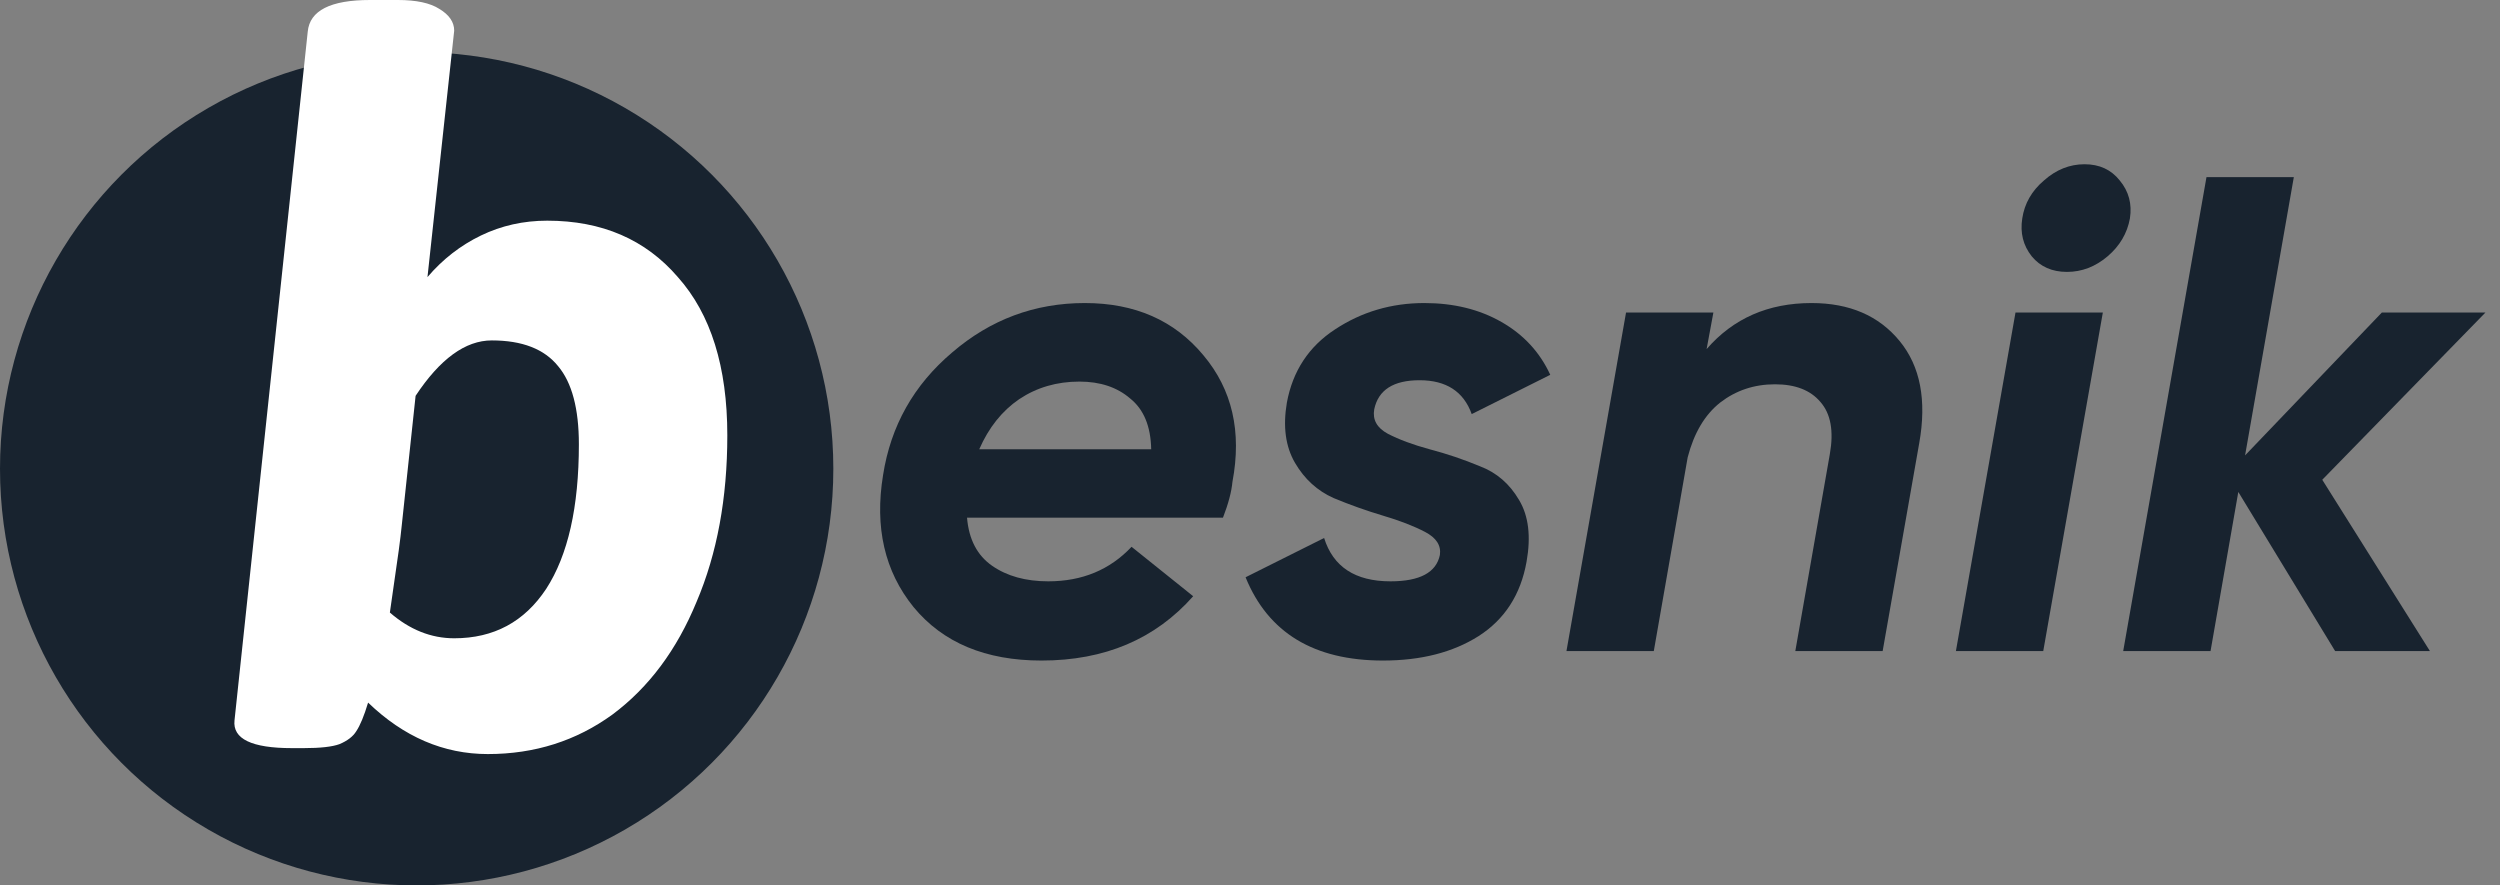 <svg width="96" height="34" viewBox="0 0 96 34" fill="none" xmlns="http://www.w3.org/2000/svg">
<rect x="0" y="0" width="96" height="34" fill="#808080" stroke="none"/>
<path fill-rule="evenodd" clip-rule="evenodd" d="M41.658 11.637C39.734 11.637 38.035 12.269 36.562 13.535C35.089 14.783 34.205 16.351 33.91 18.241C33.581 20.251 33.971 21.941 35.08 23.311C36.207 24.68 37.845 25.365 39.994 25.365C42.421 25.365 44.362 24.541 45.818 22.895L43.452 20.997C42.62 21.881 41.554 22.323 40.254 22.323C39.387 22.323 38.668 22.123 38.096 21.725C37.524 21.326 37.203 20.711 37.134 19.879H46.962C47.17 19.341 47.291 18.882 47.326 18.501C47.69 16.577 47.317 14.956 46.208 13.639C45.099 12.304 43.582 11.637 41.658 11.637ZM43.4 15.303C43.92 15.719 44.189 16.369 44.206 17.253H37.602C37.966 16.421 38.477 15.779 39.136 15.329C39.812 14.878 40.583 14.653 41.45 14.653C42.247 14.653 42.897 14.869 43.4 15.303Z" fill="#18232F"/>
<path d="M47.83 22.167C48.697 24.299 50.456 25.365 53.108 25.365C54.564 25.365 55.786 25.053 56.774 24.429C57.779 23.787 58.395 22.834 58.62 21.569C58.793 20.598 58.698 19.809 58.334 19.203C57.97 18.579 57.467 18.145 56.826 17.903C56.202 17.643 55.561 17.426 54.902 17.253C54.261 17.079 53.723 16.88 53.29 16.655C52.874 16.429 52.701 16.117 52.77 15.719C52.926 14.973 53.507 14.601 54.512 14.601C55.535 14.601 56.202 15.034 56.514 15.901L59.53 14.393C59.131 13.526 58.507 12.85 57.658 12.365C56.809 11.879 55.821 11.637 54.694 11.637C53.429 11.637 52.285 11.975 51.262 12.651C50.257 13.309 49.641 14.245 49.416 15.459C49.26 16.377 49.364 17.149 49.728 17.773C50.092 18.397 50.586 18.847 51.21 19.125C51.834 19.385 52.467 19.61 53.108 19.801C53.749 19.991 54.287 20.199 54.72 20.425C55.153 20.65 55.344 20.945 55.292 21.309C55.153 21.985 54.521 22.323 53.394 22.323C52.042 22.323 51.193 21.768 50.846 20.659L47.83 22.167Z" fill="#18232F"/>
<path d="M72.944 13.093C72.146 12.122 71.02 11.637 69.564 11.637C67.9 11.637 66.556 12.226 65.534 13.405L65.794 12.001H62.44L60.152 25.001H63.506L64.806 17.565C65.048 16.629 65.464 15.927 66.054 15.459C66.66 14.991 67.362 14.757 68.16 14.757C68.94 14.757 69.52 14.982 69.902 15.433C70.3 15.883 70.422 16.551 70.266 17.435L68.94 25.001H72.294L73.698 17.019C73.992 15.372 73.741 14.063 72.944 13.093Z" fill="#18232F"/>
<path d="M79.371 10.441C79.943 10.441 80.463 10.241 80.931 9.843C81.399 9.444 81.685 8.959 81.789 8.387C81.875 7.832 81.745 7.347 81.399 6.931C81.069 6.515 80.619 6.307 80.047 6.307C79.475 6.307 78.955 6.515 78.487 6.931C78.019 7.329 77.741 7.815 77.655 8.387C77.568 8.941 77.689 9.427 78.019 9.843C78.348 10.241 78.799 10.441 79.371 10.441Z" fill="#18232F"/>
<path d="M77.395 12.001L75.107 25.001H78.461L80.749 12.001H77.395Z" fill="#18232F"/>
<path d="M89.175 18.423L95.441 12.001H91.463L86.211 17.487L88.083 6.801H84.729L81.531 25.001H84.885L85.951 18.891L89.669 25.001H93.309L89.175 18.423Z" fill="#18232F"/>
<circle cx="16" cy="18" r="16" fill="#18232F"/>
<path fill-rule="evenodd" clip-rule="evenodd" d="M14.135 26.98C15.503 28.297 17.036 28.956 18.733 28.956C20.532 28.956 22.128 28.449 23.521 27.436C24.915 26.397 25.991 24.953 26.751 23.104C27.537 21.255 27.929 19.127 27.929 16.72C27.929 14.085 27.296 12.059 26.029 10.64C24.788 9.196 23.116 8.474 21.013 8.474C20.101 8.474 19.253 8.664 18.467 9.044C17.682 9.424 16.998 9.956 16.415 10.64L17.441 1.178C17.441 0.849 17.251 0.57 16.871 0.342C16.517 0.114 15.985 0 15.275 0H14.211C12.691 0 11.893 0.405 11.817 1.216L9.005 27.664C8.929 28.373 9.664 28.728 11.209 28.728H11.665C12.299 28.728 12.755 28.677 13.033 28.576C13.337 28.449 13.553 28.285 13.679 28.082C13.831 27.854 13.983 27.487 14.135 26.98ZM20.975 22.61C20.139 23.877 18.961 24.51 17.441 24.51C16.555 24.51 15.731 24.181 14.971 23.522L15.123 22.458C15.275 21.445 15.377 20.685 15.427 20.178L15.959 15.2C16.897 13.781 17.872 13.072 18.885 13.072C20.051 13.072 20.899 13.401 21.431 14.06C21.963 14.693 22.229 15.694 22.229 17.062C22.229 19.469 21.811 21.318 20.975 22.61Z" fill="white"/>
</svg>
